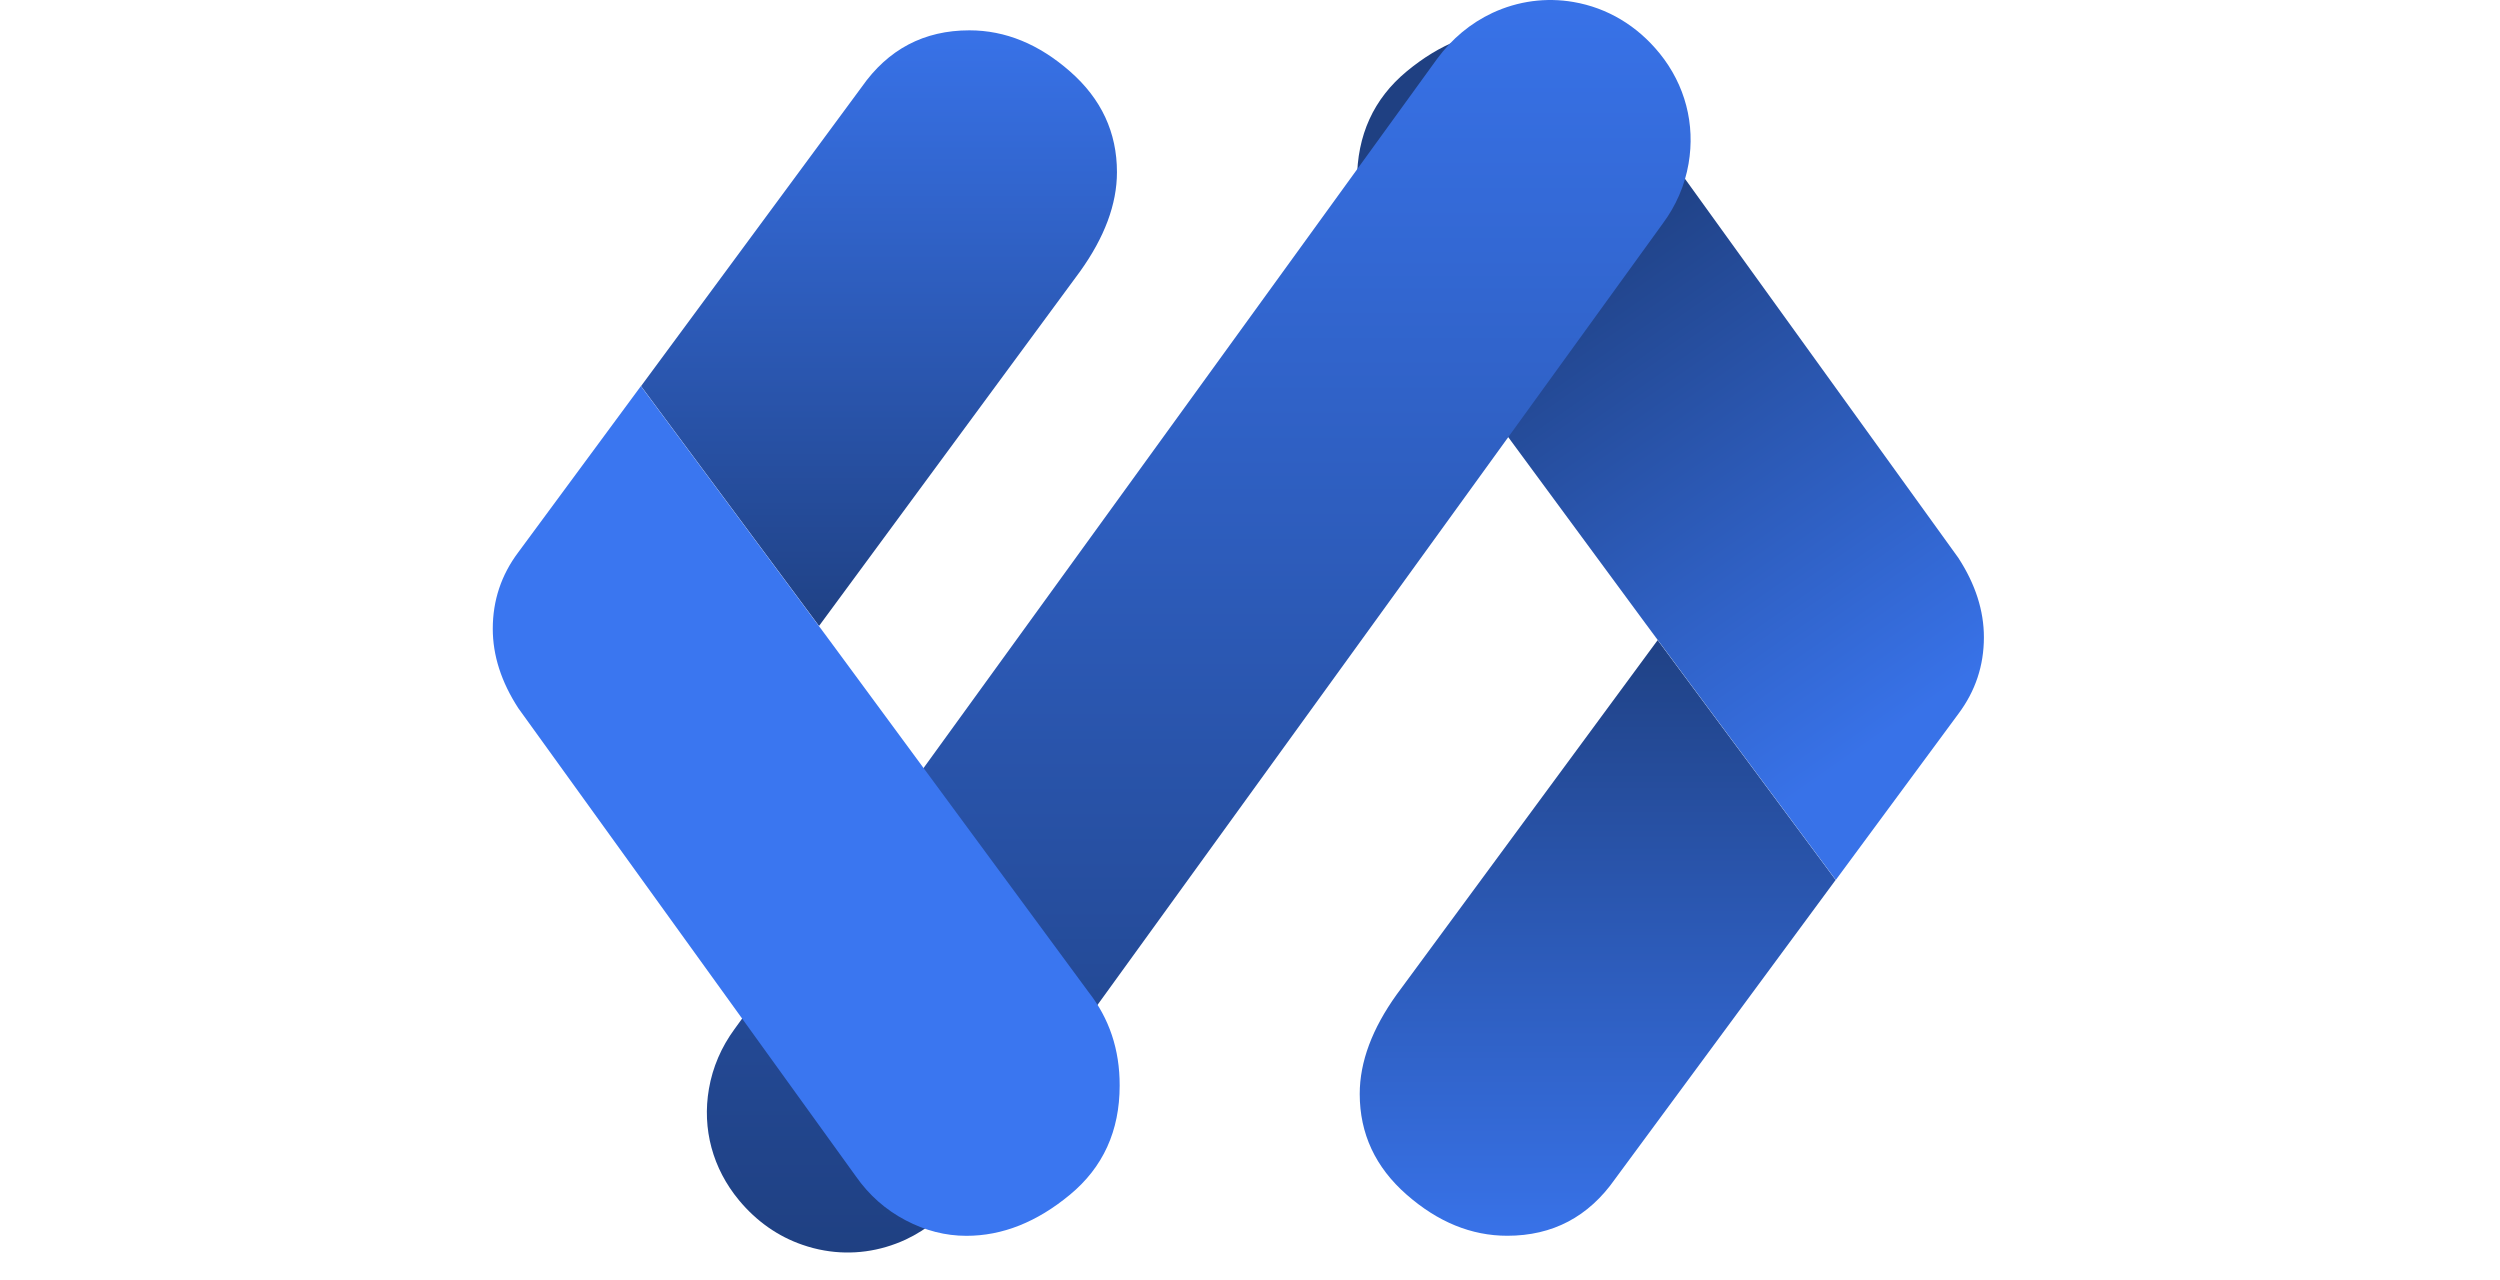 <svg width="82" height="42" viewBox="0 0 82 42" fill="none" xmlns="http://www.w3.org/2000/svg">
<path d="M54.372 20.995L45.809 32.623C45.008 33.742 44.599 34.827 44.599 35.881C44.599 37.183 45.111 38.285 46.137 39.184C47.161 40.082 48.26 40.533 49.439 40.533C50.925 40.533 52.105 39.912 52.973 38.672L60.209 28.862L53.935 20.408L54.372 20.995Z" fill="url(#paint0_linear_235_2271)"/>
<path d="M45.533 8.993L53.941 20.408L60.214 28.862L64.234 23.415C64.793 22.669 65.072 21.832 65.072 20.903C65.072 20.032 64.796 19.164 64.234 18.299L53.164 2.948C52.73 2.327 52.185 1.846 51.534 1.504C50.886 1.162 50.221 0.992 49.537 0.992C48.357 0.992 47.228 1.44 46.14 2.341C45.055 3.24 44.51 4.433 44.51 5.922C44.507 7.101 44.852 8.125 45.533 8.993Z" fill="url(#paint1_linear_235_2271)"/>
<path d="M55.385 5.368C55.608 4.072 55.274 2.789 54.439 1.754L54.434 1.749C53.699 0.842 52.723 0.258 51.613 0.066C50.711 -0.09 49.793 0.032 48.95 0.424C48.235 0.761 47.626 1.265 47.131 1.938L24.093 33.753C23.659 34.346 23.375 35.005 23.253 35.712C23.025 37.027 23.375 38.327 24.241 39.37C24.811 40.057 25.52 40.555 26.321 40.83C26.555 40.911 26.797 40.975 27.045 41.017C27.943 41.173 28.861 41.05 29.713 40.655C30.422 40.321 31.023 39.823 31.515 39.158L54.537 7.335C54.976 6.745 55.263 6.08 55.385 5.368Z" fill="url(#paint2_linear_235_2271)"/>
<path d="M26.863 20.533L35.426 8.904C36.227 7.786 36.636 6.701 36.636 5.646C36.636 4.344 36.124 3.243 35.098 2.344C34.074 1.445 32.975 0.995 31.796 0.995C30.31 0.995 29.13 1.615 28.262 2.856L21.026 12.665L27.3 21.12L26.863 20.533Z" fill="url(#paint3_linear_235_2271)"/>
<path d="M35.701 32.534L27.294 21.12L21.021 12.665L17.001 18.113C16.441 18.858 16.163 19.695 16.163 20.625C16.163 21.495 16.439 22.363 17.001 23.229L28.07 38.58C28.504 39.2 29.047 39.681 29.701 40.024C30.349 40.366 31.014 40.535 31.698 40.535C32.877 40.535 34.007 40.087 35.095 39.186C36.18 38.288 36.725 37.094 36.725 35.606C36.728 34.426 36.383 33.402 35.701 32.534Z" fill="#3A76F0"/>
<defs>
<linearGradient id="paint0_linear_235_2271" x1="52.404" y1="40.533" x2="52.404" y2="20.408" gradientUnits="userSpaceOnUse">
<stop stop-color="#3872E8"/>
<stop offset="1" stop-color="#1F4082"/>
</linearGradient>
<linearGradient id="paint1_linear_235_2271" x1="61.761" y1="24.203" x2="50.494" y2="8.068" gradientUnits="userSpaceOnUse">
<stop stop-color="#3872E8"/>
<stop offset="1" stop-color="#1F4082"/>
</linearGradient>
<linearGradient id="paint2_linear_235_2271" x1="39.319" y1="0" x2="39.319" y2="41.082" gradientUnits="userSpaceOnUse">
<stop stop-color="#3872E8"/>
<stop offset="1" stop-color="#1F4082"/>
</linearGradient>
<linearGradient id="paint3_linear_235_2271" x1="28.831" y1="0.995" x2="28.831" y2="21.12" gradientUnits="userSpaceOnUse">
<stop stop-color="#3872E8"/>
<stop offset="1" stop-color="#1F4082"/>
</linearGradient>
</defs>
</svg>
